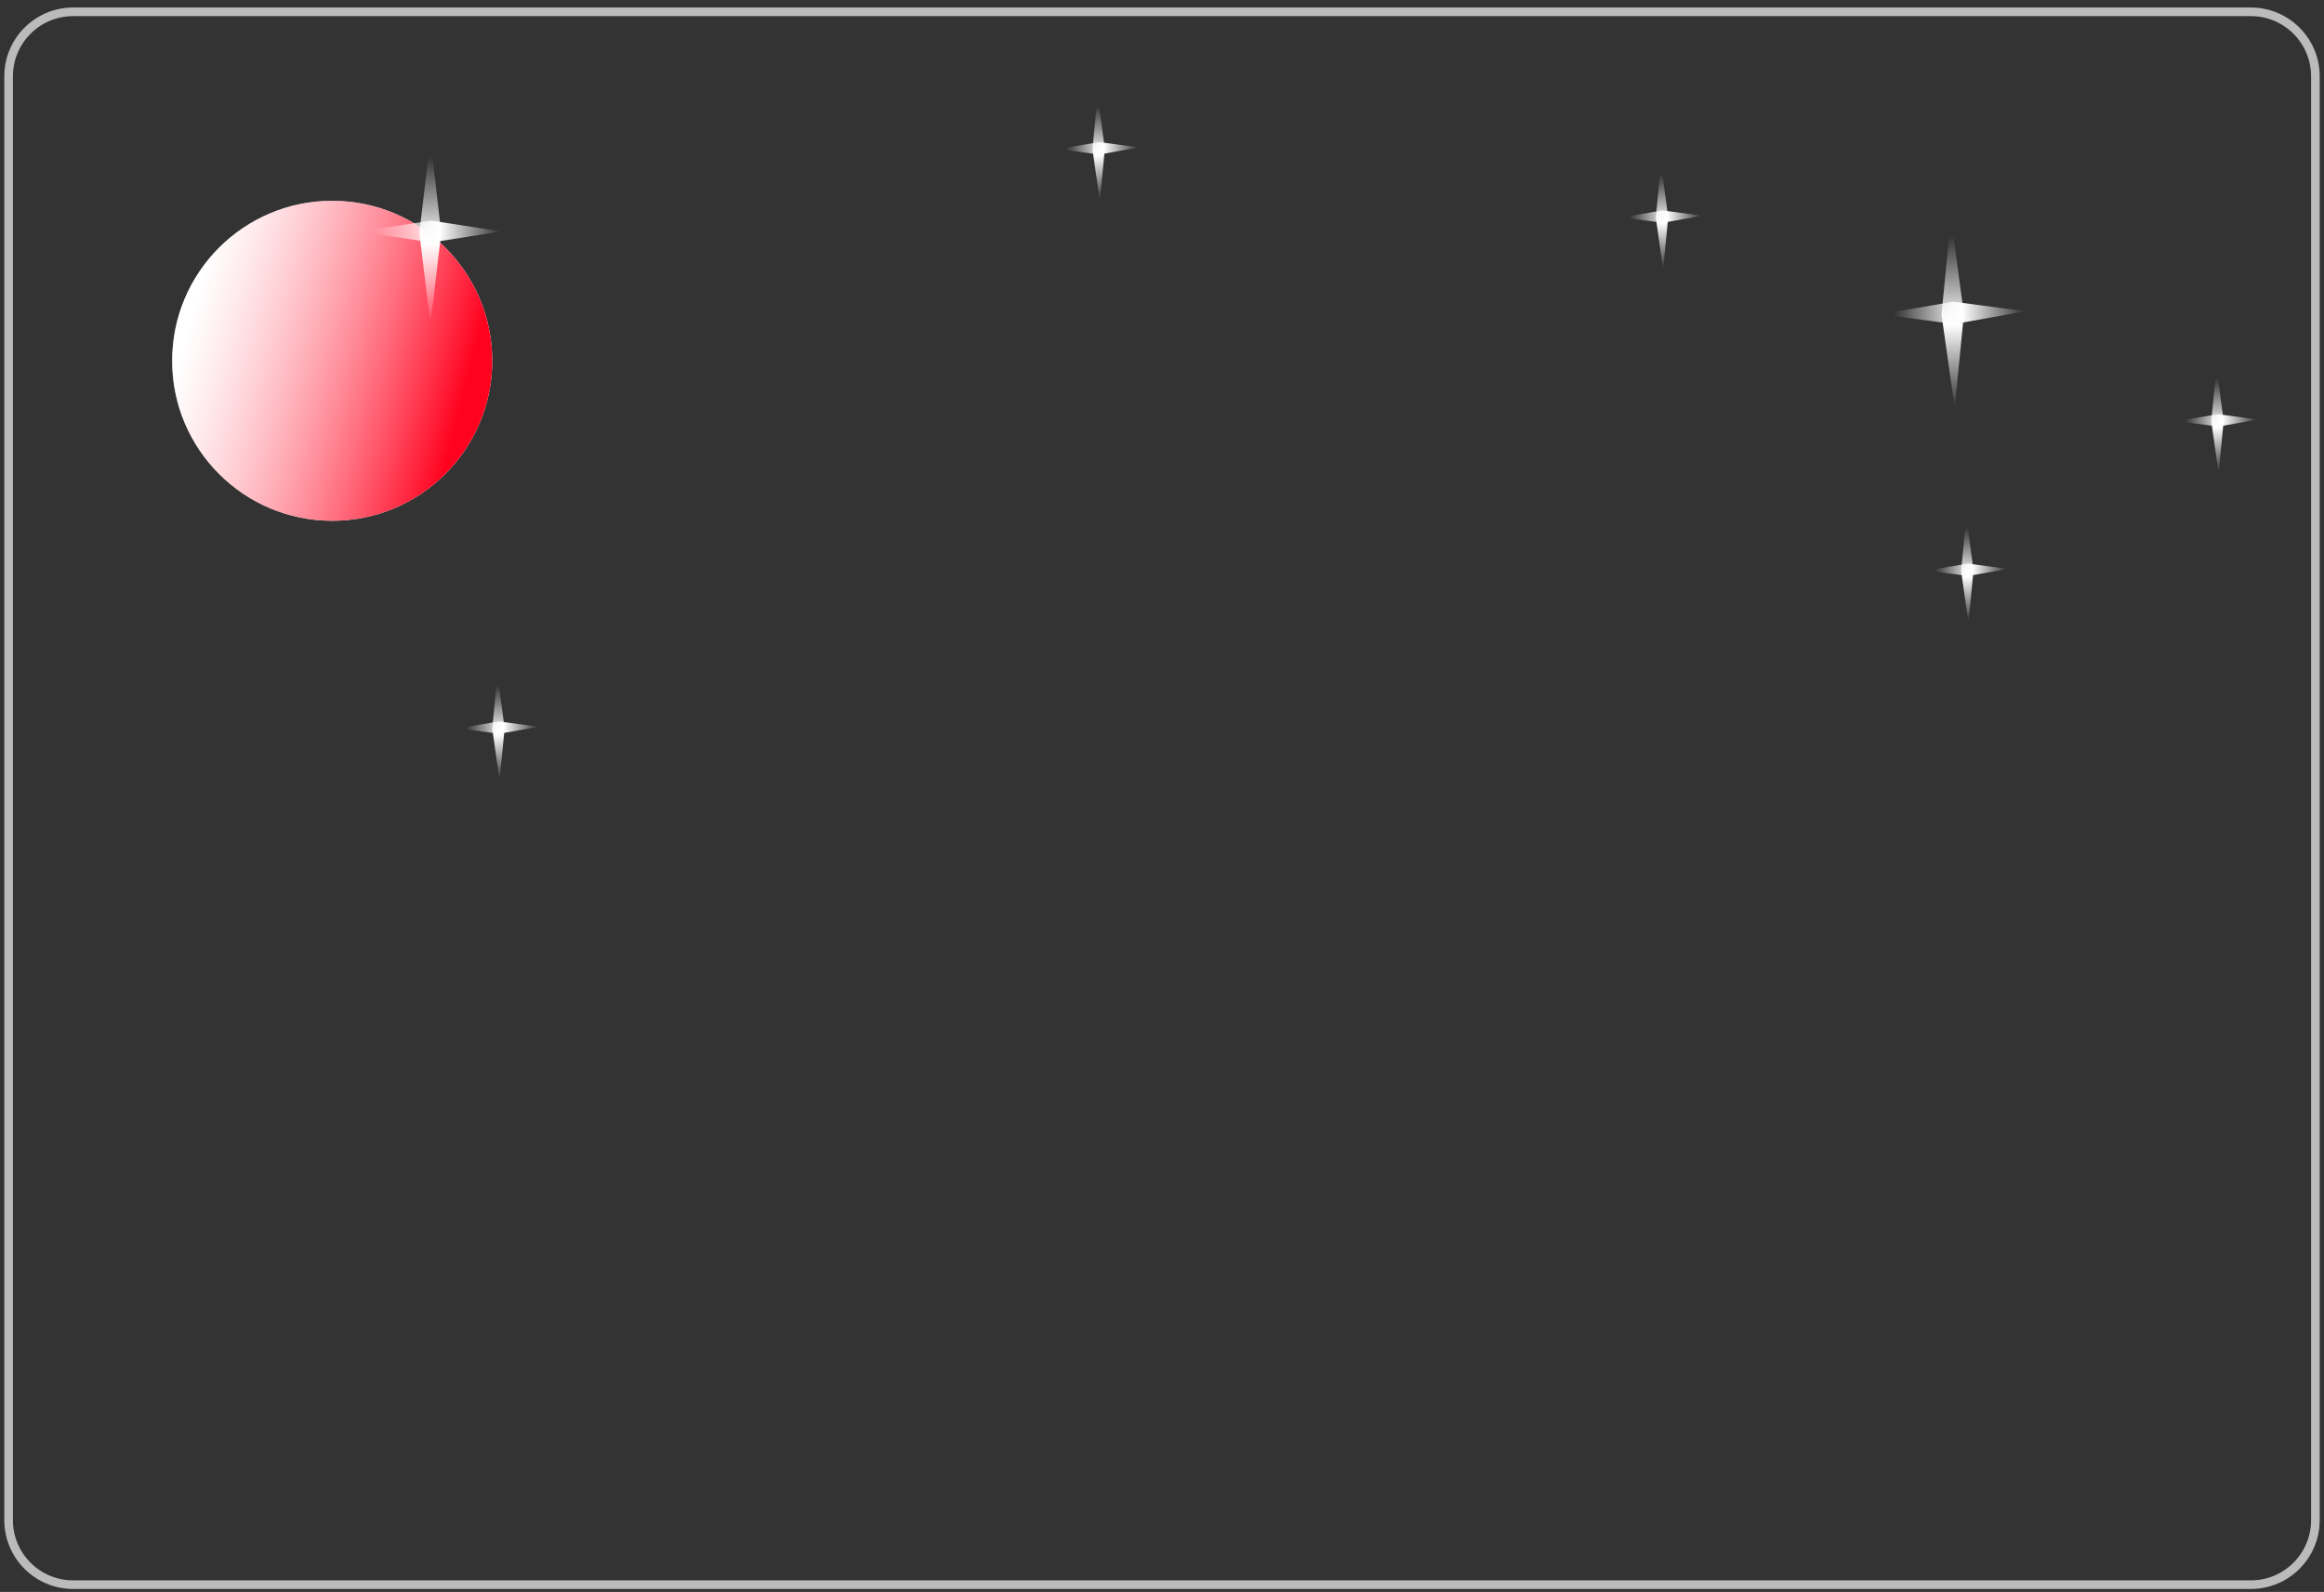 <svg width="270" height="185" viewBox="0 0 270 185" fill="none" xmlns="http://www.w3.org/2000/svg">
<rect x="0" y="0" width="270" height="185" fill="#333333" stroke="none"/>
<path d="M261.5 1.372H8.5C4.358 1.372 1 4.729 1 8.872V176.652C1 180.794 4.358 184.152 8.5 184.152H261.5C265.642 184.152 269 180.794 269 176.652V8.872C269 4.729 265.642 1.372 261.5 1.372Z" stroke="#BBBBBB"/>
<path d="M127.528 11.132L128.361 17.312L127.771 23.335C127.771 23.335 127.38 20.593 127.346 20.338C127.311 20.083 126.92 17.341 126.92 17.341L127.528 11.132Z" fill="url(#paint0_linear)"/>
<path d="M122.961 17.317L127.695 16.513L132.316 17.131C132.316 17.131 130.216 17.509 130.02 17.543C129.825 17.576 127.724 17.954 127.724 17.954L122.961 17.317Z" fill="url(#paint1_linear)"/>
<path d="M257.512 42.753L258.346 48.933L257.755 54.956C257.755 54.956 257.365 52.214 257.33 51.959C257.295 51.704 256.905 48.962 256.905 48.962L257.512 42.753Z" fill="url(#paint2_linear)"/>
<path d="M252.945 48.938L257.68 48.133L262.301 48.752C262.301 48.752 260.2 49.129 260.005 49.163C259.809 49.197 257.709 49.574 257.709 49.574L252.945 48.938Z" fill="url(#paint3_linear)"/>
<path d="M192.977 19.07L193.81 25.25L193.22 31.273C193.22 31.273 192.83 28.53 192.795 28.276C192.76 28.02 192.37 25.278 192.37 25.278L192.977 19.07Z" fill="url(#paint4_linear)"/>
<path d="M188.41 25.255L193.144 24.45L197.765 25.068C197.765 25.068 195.665 25.446 195.469 25.48C195.274 25.513 193.173 25.891 193.173 25.891L188.41 25.255Z" fill="url(#paint5_linear)"/>
<path d="M57.795 78.455L58.628 84.635L58.038 90.658C58.038 90.658 57.648 87.916 57.613 87.661C57.578 87.406 57.188 84.664 57.188 84.664L57.795 78.455Z" fill="url(#paint6_linear)"/>
<path d="M53.228 84.64L57.963 83.835L62.583 84.454C62.583 84.454 60.483 84.831 60.287 84.865C60.092 84.899 57.991 85.276 57.991 85.276L53.228 84.64Z" fill="url(#paint7_linear)"/>
<path d="M228.447 60.113L229.28 66.293L228.69 72.316C228.69 72.316 228.299 69.574 228.264 69.319C228.23 69.064 227.839 66.322 227.839 66.322L228.447 60.113Z" fill="url(#paint8_linear)"/>
<path d="M223.88 66.298L228.614 65.493L233.235 66.112C233.235 66.112 231.134 66.489 230.939 66.523C230.744 66.556 228.643 66.934 228.643 66.934L223.88 66.298Z" fill="url(#paint9_linear)"/>
<path d="M226.659 25.339L228.165 36.505L227.097 47.388C227.097 47.388 226.392 42.433 226.329 41.972C226.266 41.511 225.561 36.557 225.561 36.557L226.659 25.339Z" fill="url(#paint10_linear)"/>
<path d="M218.407 36.514L226.962 35.06L235.311 36.177C235.311 36.177 231.515 36.859 231.162 36.92C230.809 36.981 227.013 37.663 227.013 37.663L218.407 36.514Z" fill="url(#paint11_linear)"/>
<path d="M38.595 60.52C48.864 60.52 57.188 52.196 57.188 41.928C57.188 31.659 48.864 23.335 38.595 23.335C28.327 23.335 20.003 31.659 20.003 41.928C20.003 52.196 28.327 60.52 38.595 60.52Z" fill="white"/>
<path d="M38.595 60.52C48.864 60.52 57.188 52.196 57.188 41.928C57.188 31.659 48.864 23.335 38.595 23.335C28.327 23.335 20.003 31.659 20.003 41.928C20.003 52.196 28.327 60.52 38.595 60.52Z" fill="url(#paint12_linear)"/>
<path d="M50.009 16.151L51.261 27.071L50.009 37.665C50.009 37.665 49.417 32.819 49.365 32.368C49.312 31.918 48.721 27.071 48.721 27.071L50.009 16.151Z" fill="url(#paint13_linear)"/>
<path d="M41.745 26.89L50.116 25.638L58.238 26.89C58.238 26.89 54.523 27.482 54.177 27.534C53.832 27.587 50.116 28.178 50.116 28.178L41.745 26.89Z" fill="url(#paint14_linear)"/>
<defs>
<linearGradient id="paint0_linear" x1="127.439" y1="12.293" x2="127.658" y2="23.283" gradientUnits="userSpaceOnUse">
<stop stop-color="white" stop-opacity="0"/>
<stop offset="0.521" stop-color="white"/>
<stop offset="1" stop-color="white" stop-opacity="0"/>
</linearGradient>
<linearGradient id="paint1_linear" x1="123.852" y1="17.411" x2="132.277" y2="17.244" gradientUnits="userSpaceOnUse">
<stop stop-color="white" stop-opacity="0"/>
<stop offset="0.521" stop-color="white"/>
<stop offset="1" stop-color="white" stop-opacity="0"/>
</linearGradient>
<linearGradient id="paint2_linear" x1="257.424" y1="43.914" x2="257.642" y2="54.904" gradientUnits="userSpaceOnUse">
<stop stop-color="white" stop-opacity="0"/>
<stop offset="0.521" stop-color="white"/>
<stop offset="1" stop-color="white" stop-opacity="0"/>
</linearGradient>
<linearGradient id="paint3_linear" x1="253.836" y1="49.032" x2="262.261" y2="48.864" gradientUnits="userSpaceOnUse">
<stop stop-color="white" stop-opacity="0"/>
<stop offset="0.521" stop-color="white"/>
<stop offset="1" stop-color="white" stop-opacity="0"/>
</linearGradient>
<linearGradient id="paint4_linear" x1="192.888" y1="20.231" x2="193.107" y2="31.221" gradientUnits="userSpaceOnUse">
<stop stop-color="white" stop-opacity="0"/>
<stop offset="0.521" stop-color="white"/>
<stop offset="1" stop-color="white" stop-opacity="0"/>
</linearGradient>
<linearGradient id="paint5_linear" x1="189.301" y1="25.348" x2="197.726" y2="25.181" gradientUnits="userSpaceOnUse">
<stop stop-color="white" stop-opacity="0"/>
<stop offset="0.521" stop-color="white"/>
<stop offset="1" stop-color="white" stop-opacity="0"/>
</linearGradient>
<linearGradient id="paint6_linear" x1="57.706" y1="79.616" x2="57.925" y2="90.606" gradientUnits="userSpaceOnUse">
<stop stop-color="white" stop-opacity="0"/>
<stop offset="0.521" stop-color="white"/>
<stop offset="1" stop-color="white" stop-opacity="0"/>
</linearGradient>
<linearGradient id="paint7_linear" x1="54.119" y1="84.734" x2="62.544" y2="84.566" gradientUnits="userSpaceOnUse">
<stop stop-color="white" stop-opacity="0"/>
<stop offset="0.521" stop-color="white"/>
<stop offset="1" stop-color="white" stop-opacity="0"/>
</linearGradient>
<linearGradient id="paint8_linear" x1="228.358" y1="61.275" x2="228.577" y2="72.264" gradientUnits="userSpaceOnUse">
<stop stop-color="white" stop-opacity="0"/>
<stop offset="0.521" stop-color="white"/>
<stop offset="1" stop-color="white" stop-opacity="0"/>
</linearGradient>
<linearGradient id="paint9_linear" x1="224.771" y1="66.392" x2="233.196" y2="66.224" gradientUnits="userSpaceOnUse">
<stop stop-color="white" stop-opacity="0"/>
<stop offset="0.521" stop-color="white"/>
<stop offset="1" stop-color="white" stop-opacity="0"/>
</linearGradient>
<linearGradient id="paint10_linear" x1="226.499" y1="27.437" x2="226.894" y2="47.294" gradientUnits="userSpaceOnUse">
<stop stop-color="white" stop-opacity="0"/>
<stop offset="0.521" stop-color="white"/>
<stop offset="1" stop-color="white" stop-opacity="0"/>
</linearGradient>
<linearGradient id="paint11_linear" x1="220.017" y1="36.683" x2="235.24" y2="36.38" gradientUnits="userSpaceOnUse">
<stop stop-color="white" stop-opacity="0"/>
<stop offset="0.521" stop-color="white"/>
<stop offset="1" stop-color="white" stop-opacity="0"/>
</linearGradient>
<linearGradient id="paint12_linear" x1="7.423" y1="41.928" x2="62.2" y2="56.293" gradientUnits="userSpaceOnUse">
<stop offset="0.229" stop-color="white" stop-opacity="0.54"/>
<stop offset="0.812" stop-color="#FF021F"/>
</linearGradient>
<linearGradient id="paint13_linear" x1="49.812" y1="18.195" x2="49.812" y2="37.569" gradientUnits="userSpaceOnUse">
<stop stop-color="white" stop-opacity="0"/>
<stop offset="0.521" stop-color="white"/>
<stop offset="1" stop-color="white" stop-opacity="0"/>
</linearGradient>
<linearGradient id="paint14_linear" x1="43.311" y1="27.087" x2="58.165" y2="27.087" gradientUnits="userSpaceOnUse">
<stop stop-color="white" stop-opacity="0"/>
<stop offset="0.521" stop-color="white"/>
<stop offset="1" stop-color="white" stop-opacity="0"/>
</linearGradient>
</defs>
</svg>
